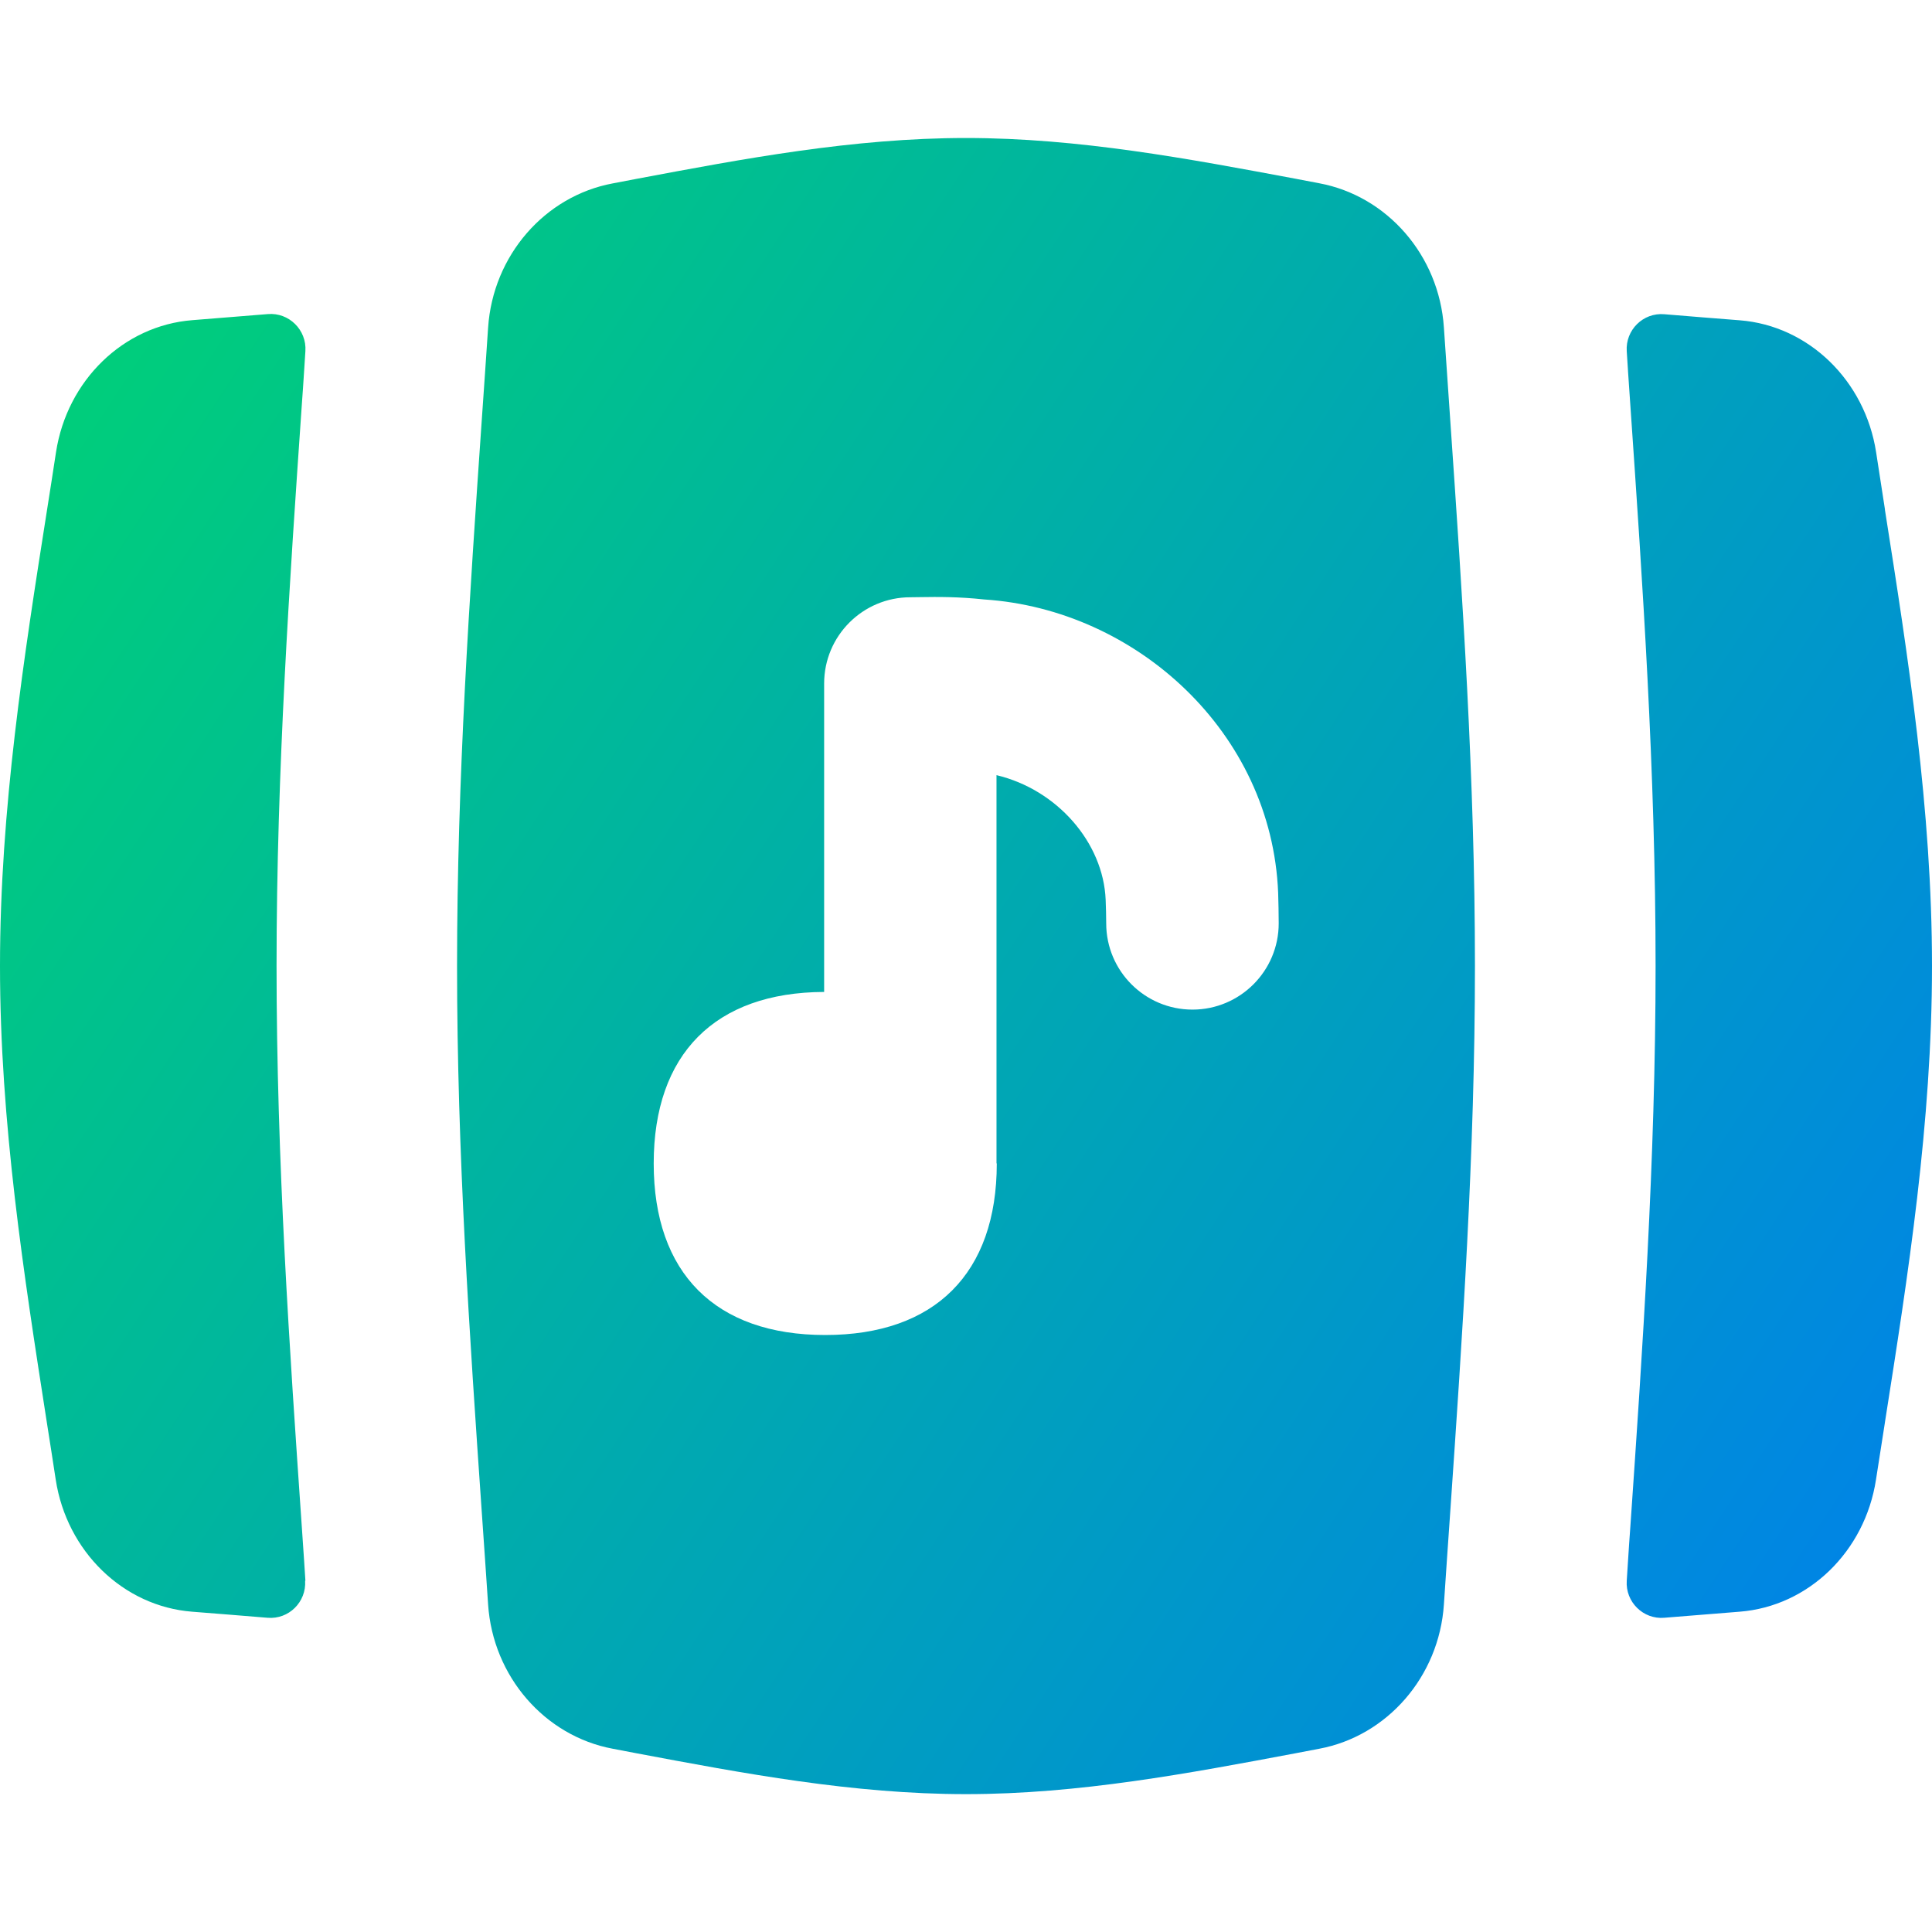 <svg xmlns="http://www.w3.org/2000/svg" fill="none" viewBox="0 0 14 14" id="Play-List-6--Streamline-Flex-Gradient">
  <desc>
    Play List 6 Streamline Icon: https://streamlinehq.com
  </desc>
  <g id="play-list-6--player-television-movies-slider-media-tv-players-video-entertainment 1">
    <path id="Union" fill="url(#paint0_linear_9380_2981)" fill-rule="evenodd" d="M3.537 11.627c.035.522.411.953.903 1.045l.173.033c.771.145 1.569.296 2.387.296.818 0 1.616-.151 2.387-.296l.173-.033c.491-.092.868-.522.903-1.045.015-.222.03-.446.046-.671.088-1.277.179-2.6.179-3.956 0-1.356-.091-2.68-.179-3.956-.015-.225-.031-.449-.046-.671-.035-.523-.411-.953-.903-1.045l-.173-.033C8.616 1.151 7.818 1 7 1c-.818 0-1.616.151-2.387.296l-.173.033c-.492.092-.868.522-.903 1.045-.015.222-.03.446-.046.671C3.403 4.32 3.312 5.644 3.312 7c0 1.356.091 2.68.179 3.956.016.225.031.449.046.671ZM7.221 8.43V5.617c.44.105.774.489.791.903.002.058.004.115.004.171 0 .345.28.625.625.625s.625-.28.625-.625c0-.075-.002-.148-.004-.221-.046-1.163-1.029-2.054-2.13-2.126-.183-.02-.338-.019-.459-.017-.027 0-.052.001-.076.001-.345 0-.625.28-.625.625v2.235c-.791.003-1.235.45-1.235 1.243 0 .795.447 1.243 1.243 1.243.795 0 1.243-.447 1.243-1.243Zm4.839 3.293c-.153.013-.282-.115-.272-.268l.009-.14c.005-.083.011-.167.017-.25.088-1.275.183-2.654.183-4.065 0-1.41-.095-2.79-.183-4.065-.006-.083-.011-.166-.017-.248l-0-.002-.009-.14c-.01-.153.118-.281.272-.268.183.015.365.03.547.044.499.039.908.437.988.956.021.137.043.275.064.414l0.0.003 0.0.001C13.827 4.76 14 5.866 14 7c0 1.134-.173 2.24-.341 3.306l-0.0.001c-.022.139-.044.278-.065.416-.08.519-.488.917-.988.956-.181.014-.364.029-.547.044Zm-9.849-.268c.01.153-.118.281-.272.268-.183-.015-.365-.03-.547-.044-.499-.039-.908-.437-.988-.956-.021-.139-.043-.278-.065-.418C.173 9.239 0 8.133 0 7c0-1.134.173-2.24.341-3.306.022-.14.044-.279.065-.418.08-.519.488-.917.988-.956.181-.014.364-.029.547-.044.153-.013.282.115.272.268l-.009.14c-.005.083-.011.166-.017.25-.088 1.275-.183 2.654-.183 4.065 0 1.41.095 2.79.183 4.065.006.084.011.167.017.25l.009.14Z" clip-rule="evenodd"></path>
  </g>
  <defs>
    <linearGradient id="paint0_linear_9380_2981" x1=".538" x2="15.216" y1="1.97" y2="11.622" gradientUnits="userSpaceOnUse">
      <stop stop-color="#00d078"></stop>
      <stop offset="1" stop-color="#007df0"></stop>
    </linearGradient>
  </defs>
</svg>